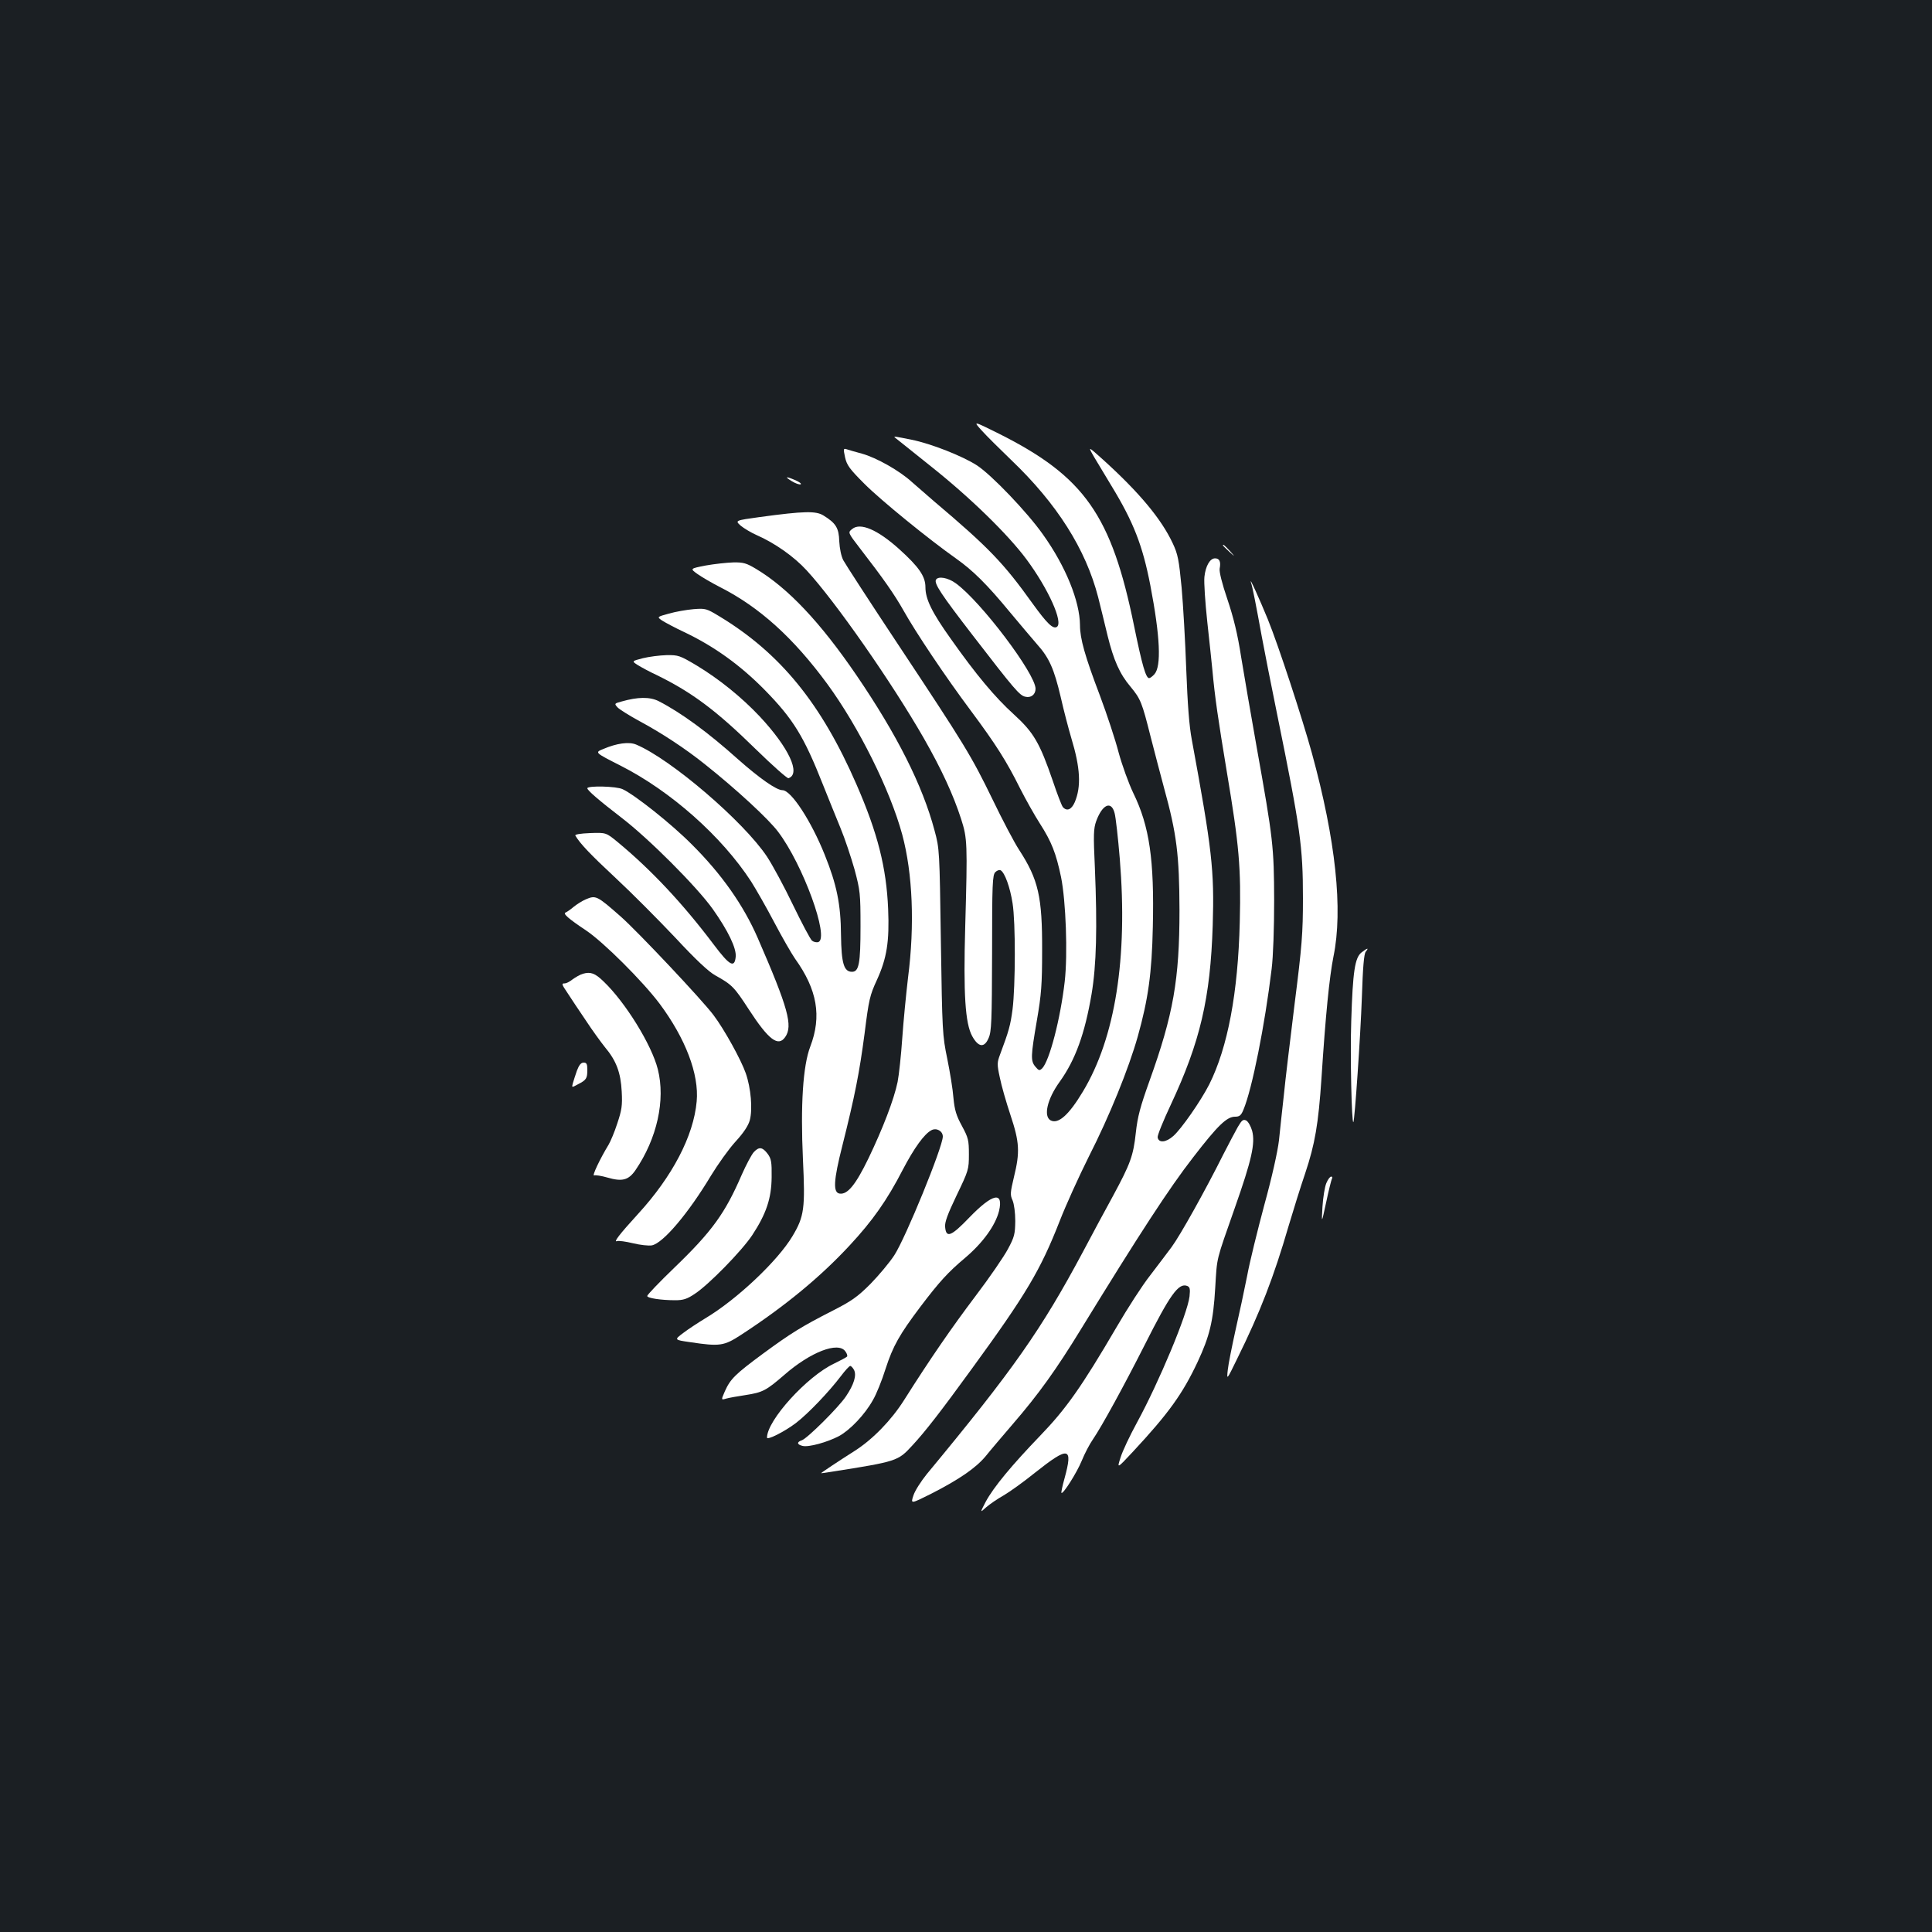 <?xml version="1.0" standalone="no"?>
<!DOCTYPE svg PUBLIC "-//W3C//DTD SVG 20010904//EN"
 "http://www.w3.org/TR/2001/REC-SVG-20010904/DTD/svg10.dtd">
<svg version="1.0" xmlns="http://www.w3.org/2000/svg"
 width="1000pt" height="1000pt" viewBox="0 0 1000 1000"
 preserveAspectRatio="xMidYMid meet">
<rect width="100%" height="100%" fill="#1b1f23"/>
<g transform="translate(0,1000) scale(0.1,-0.1)"
fill="#ffffff" stroke="none">
<path d="M5081 7772 c25 -28 94 -96 152 -152 238 -227 387 -463 451 -711 13
-51 35 -142 49 -200 31 -125 62 -197 119 -264 52 -63 59 -81 103 -256 20 -79
52 -199 70 -267 66 -239 79 -347 80 -632 0 -361 -32 -541 -155 -884 -48 -134
-62 -186 -71 -269 -13 -120 -28 -160 -118 -327 -38 -69 -108 -199 -156 -290
-216 -404 -360 -609 -808 -1150 -29 -36 -61 -85 -69 -110 -15 -45 -15 -45 91
8 147 75 232 134 283 195 23 29 87 104 141 167 133 154 224 281 352 490 303
494 458 732 581 890 128 166 174 210 217 210 23 0 31 7 43 36 45 107 111 439
146 729 8 64 13 211 13 355 -1 277 -5 315 -90 790 -30 168 -66 379 -81 470
-18 117 -39 203 -71 298 -28 82 -43 143 -40 159 7 36 -1 53 -24 53 -26 0 -49
-39 -55 -96 -3 -27 4 -132 15 -234 11 -102 23 -212 26 -245 13 -144 30 -258
75 -530 64 -382 74 -494 67 -778 -9 -366 -62 -648 -158 -840 -44 -86 -144
-230 -186 -267 -38 -34 -76 -37 -81 -7 -2 10 29 86 68 169 152 325 205 551
217 928 9 287 -4 395 -108 960 -14 73 -22 184 -29 365 -5 143 -16 334 -24 424
-14 143 -19 172 -46 229 -59 126 -173 263 -362 434 -78 70 -78 70 -44 11 19
-32 59 -98 89 -148 114 -187 161 -308 201 -514 51 -266 58 -420 21 -461 -10
-11 -22 -20 -27 -20 -17 0 -36 65 -78 270 -117 574 -257 773 -699 995 -135 67
-135 67 -90 17z"/>
<path d="M4631 7736 c2 -1 85 -68 184 -147 208 -165 402 -355 498 -484 114
-154 192 -328 157 -350 -20 -12 -51 18 -126 122 -149 208 -225 288 -509 528
-38 33 -90 78 -115 100 -63 58 -183 126 -259 147 -34 9 -71 20 -80 23 -16 5
-16 1 -7 -42 9 -41 24 -61 101 -138 85 -85 332 -286 475 -387 86 -61 159 -133
276 -275 54 -65 118 -140 142 -168 63 -70 88 -128 122 -272 16 -71 41 -166 55
-213 47 -155 52 -251 18 -332 -17 -39 -41 -49 -62 -25 -6 8 -29 67 -51 133
-69 201 -100 253 -203 347 -97 88 -194 204 -324 388 -100 140 -133 208 -133
270 0 56 -34 105 -136 197 -111 100 -201 139 -243 104 -23 -18 -23 -18 40
-100 123 -159 178 -238 225 -321 63 -113 217 -343 350 -521 128 -172 184 -260
254 -401 29 -57 75 -139 102 -181 61 -95 84 -154 110 -278 25 -124 35 -398 19
-540 -22 -192 -79 -412 -117 -450 -14 -13 -17 -12 -35 9 -25 30 -24 54 8 240
23 133 27 186 27 361 1 278 -19 367 -119 521 -25 38 -87 156 -138 262 -110
226 -141 277 -489 802 -146 220 -273 416 -283 435 -11 21 -19 61 -21 98 -2 69
-17 94 -82 134 -39 24 -99 23 -328 -8 -130 -18 -130 -18 -100 -45 17 -14 54
-36 81 -48 94 -41 194 -111 260 -183 147 -159 439 -577 606 -868 92 -161 153
-293 194 -420 32 -100 33 -124 21 -555 -10 -352 0 -502 36 -568 32 -58 63 -62
85 -10 15 33 17 87 18 440 0 359 2 405 17 419 9 9 21 13 28 9 21 -13 48 -87
61 -170 16 -99 15 -428 0 -549 -11 -83 -19 -112 -65 -235 -15 -40 -16 -50 -1
-118 8 -41 33 -128 55 -194 47 -141 50 -192 18 -322 -19 -80 -20 -92 -7 -120
8 -19 14 -64 14 -107 -1 -67 -4 -82 -38 -145 -20 -38 -96 -149 -169 -245 -123
-163 -234 -324 -368 -536 -67 -106 -163 -204 -255 -263 -82 -52 -175 -114
-175 -116 0 -1 24 2 53 7 341 54 344 55 418 135 67 72 147 175 309 398 282
387 355 510 455 765 31 80 99 230 151 334 107 210 206 455 253 621 54 193 73
327 78 567 8 347 -17 521 -101 693 -24 50 -58 144 -76 210 -17 66 -61 199 -97
295 -78 205 -103 295 -103 364 -1 124 -74 305 -192 470 -81 115 -266 308 -341
357 -74 48 -238 113 -339 133 -79 16 -94 19 -87 12z m1138 -1944 c6 -21 18
-128 27 -237 42 -513 -23 -926 -191 -1205 -72 -120 -127 -170 -167 -149 -38
21 -18 110 47 200 81 113 130 248 165 454 25 149 30 343 17 655 -8 169 -7 201
7 240 32 87 78 107 95 42z"/>
<path d="M4099 7509 c18 -11 38 -18 45 -16 6 3 -6 12 -26 21 -51 22 -60 20
-19 -5z"/>
<path d="M6330 7177 c0 -2 15 -16 33 -33 32 -29 32 -29 3 4 -28 30 -36 37 -36
29z"/>
<path d="M3653 7073 c-82 -16 -82 -16 -43 -44 21 -15 74 -46 117 -68 205 -104
380 -263 555 -501 163 -223 325 -548 388 -780 54 -201 65 -468 30 -740 -10
-85 -24 -227 -30 -315 -6 -88 -17 -189 -24 -225 -19 -92 -77 -242 -151 -396
-66 -136 -108 -188 -149 -182 -35 5 -32 67 14 248 65 259 88 376 115 580 22
176 27 198 64 278 51 112 65 198 58 367 -9 214 -54 393 -164 645 -182 418
-393 678 -708 869 -68 41 -72 43 -135 38 -36 -3 -93 -13 -128 -23 -62 -17 -62
-17 -35 -36 16 -10 66 -37 113 -59 154 -73 290 -170 418 -300 148 -151 203
-241 301 -489 28 -69 68 -170 91 -225 23 -55 55 -152 73 -215 29 -109 31 -125
31 -295 0 -192 -8 -235 -44 -235 -42 0 -55 43 -57 190 -1 159 -22 261 -84 415
-70 175 -174 335 -219 335 -31 0 -118 61 -230 160 -156 140 -296 242 -411 301
-46 23 -108 22 -192 -2 -37 -10 -38 -11 -21 -30 9 -10 60 -42 113 -71 114 -61
239 -143 341 -225 161 -128 329 -283 378 -349 128 -169 266 -548 208 -570 -9
-3 -24 0 -33 7 -9 8 -53 91 -98 184 -45 94 -106 207 -135 251 -121 182 -498
505 -677 580 -37 16 -101 7 -171 -23 -44 -18 -44 -18 90 -86 260 -132 524
-366 676 -600 24 -38 78 -132 119 -210 41 -78 90 -163 108 -189 115 -160 139
-298 79 -455 -38 -99 -51 -302 -38 -584 12 -253 7 -295 -54 -397 -76 -128
-289 -329 -452 -426 -36 -22 -87 -55 -113 -75 -48 -36 -48 -36 35 -48 154 -23
175 -20 264 38 227 148 411 300 562 463 118 127 193 233 275 392 58 111 111
185 148 204 26 14 59 -4 59 -33 -1 -55 -191 -521 -251 -614 -24 -37 -80 -104
-124 -149 -68 -68 -99 -89 -195 -138 -161 -82 -217 -117 -360 -222 -145 -107
-170 -132 -198 -195 -20 -46 -20 -46 7 -38 14 4 59 12 99 18 90 14 107 23 202
105 135 118 278 173 315 122 8 -10 12 -22 10 -27 -3 -4 -33 -20 -68 -37 -140
-66 -347 -294 -347 -383 0 -15 91 31 149 75 64 49 171 161 234 244 21 28 43
52 48 52 4 0 13 -9 19 -20 15 -28 0 -76 -41 -137 -38 -57 -201 -219 -229 -228
-27 -9 -25 -22 4 -29 31 -8 128 19 189 51 58 32 134 112 175 186 17 28 47 102
66 163 38 117 72 177 179 319 99 131 145 181 232 254 93 79 157 168 176 243
24 103 -33 91 -153 -33 -95 -99 -121 -109 -126 -50 -3 24 13 67 60 165 61 127
63 133 63 211 0 73 -3 86 -36 147 -29 53 -38 82 -44 145 -3 43 -18 134 -32
203 -25 121 -26 141 -33 605 -7 475 -7 481 -33 577 -62 233 -194 495 -404 803
-187 274 -354 451 -519 550 -50 30 -66 35 -118 34 -34 -1 -98 -8 -143 -16z"/>
<path d="M4845 7000 c-12 -19 26 -76 191 -290 215 -279 241 -309 270 -316 30
-8 54 11 54 41 0 77 -283 452 -413 546 -40 29 -90 38 -102 19z"/>
<path d="M6475 6985 c8 -23 25 -110 56 -280 12 -66 48 -248 80 -405 120 -589
133 -681 133 -950 0 -181 -5 -245 -43 -545 -23 -187 -49 -401 -56 -475 -8 -74
-20 -179 -25 -232 -7 -59 -36 -190 -76 -335 -35 -131 -76 -296 -89 -368 -14
-71 -41 -197 -60 -280 -18 -82 -37 -175 -40 -205 -6 -55 -6 -55 50 60 117 237
188 420 265 685 23 77 61 200 86 273 50 150 68 253 84 492 21 325 41 524 62
629 50 242 12 602 -112 1054 -50 181 -173 557 -228 692 -41 100 -98 227 -87
190z"/>
<path d="M3327 6593 c-58 -15 -58 -15 -25 -36 18 -11 62 -35 99 -52 181 -89
306 -182 511 -383 87 -85 163 -152 169 -150 66 22 2 158 -148 319 -95 101
-212 195 -328 265 -86 51 -94 54 -155 53 -36 -1 -91 -8 -123 -16z"/>
<path d="M3040 5920 c0 -11 62 -64 175 -151 143 -109 392 -359 474 -474 80
-113 123 -203 119 -247 -6 -60 -31 -47 -113 62 -162 215 -323 386 -495 529
-63 52 -63 52 -145 49 -52 -2 -81 -7 -77 -13 24 -41 77 -97 208 -219 84 -78
222 -217 309 -309 106 -114 173 -177 208 -196 86 -48 97 -59 173 -176 102
-157 152 -195 188 -143 41 58 16 150 -142 513 -74 170 -187 331 -342 485 -103
104 -293 255 -357 285 -32 16 -183 19 -183 5z"/>
<path d="M3032 5345 c-19 -8 -47 -26 -63 -39 -15 -13 -34 -26 -41 -29 -17 -5
14 -32 107 -94 89 -60 291 -261 379 -378 134 -180 205 -365 192 -506 -16 -179
-126 -389 -305 -584 -95 -104 -128 -147 -107 -139 8 3 45 -2 82 -11 37 -9 81
-14 98 -11 58 11 189 166 306 361 36 59 93 139 127 176 42 46 66 82 74 111 15
56 6 166 -21 243 -24 69 -111 227 -167 301 -60 80 -391 431 -479 509 -125 110
-130 112 -182 90z"/>
<path d="M7047 5070 c-34 -27 -45 -97 -53 -355 -6 -177 2 -533 11 -523 7 8 37
447 44 645 5 157 11 226 20 237 18 22 9 20 -22 -4z"/>
<path d="M3018 4960 c-15 -4 -39 -18 -54 -29 -15 -12 -33 -21 -40 -21 -19 0
-18 -3 15 -52 15 -24 57 -86 92 -138 34 -52 80 -115 100 -140 59 -70 82 -132
87 -230 4 -73 0 -96 -23 -165 -14 -44 -35 -93 -45 -110 -45 -74 -87 -163 -75
-159 7 3 38 -2 69 -11 76 -22 109 -14 145 38 112 164 156 363 116 522 -32 128
-170 350 -282 456 -43 42 -67 50 -105 39z"/>
<path d="M2986 4458 c-8 -24 -18 -53 -21 -65 -6 -23 -6 -23 27 -5 43 22 48 30
48 75 0 30 -4 37 -19 37 -14 0 -24 -13 -35 -42z"/>
<path d="M6407 4167 c-13 -23 -47 -87 -75 -142 -92 -184 -223 -419 -268 -480
-25 -33 -75 -100 -112 -148 -38 -48 -115 -167 -172 -265 -182 -311 -262 -424
-395 -562 -149 -155 -242 -267 -283 -343 -30 -58 -30 -58 2 -29 18 16 59 44
91 62 31 18 105 71 163 118 174 138 197 134 152 -30 -11 -39 -18 -73 -16 -75
8 -9 80 105 105 166 15 37 41 87 58 111 47 69 160 276 266 485 134 266 177
326 222 309 14 -6 16 -15 12 -54 -11 -92 -158 -444 -273 -655 -36 -66 -74
-146 -84 -179 -19 -59 -19 -59 65 31 182 196 255 296 334 464 62 133 81 210
91 384 10 164 3 132 101 412 88 250 107 335 90 400 -7 24 -20 47 -30 53 -16 8
-23 3 -44 -33z"/>
<path d="M3902 4037 c-12 -13 -40 -66 -63 -118 -86 -199 -153 -292 -348 -480
-78 -75 -141 -141 -141 -147 0 -11 71 -22 145 -22 41 0 61 6 101 33 72 47 242
221 297 303 73 111 100 191 101 301 1 78 -2 95 -20 120 -27 36 -45 39 -72 10z"/>
<path d="M6865 3876 c-8 -19 -17 -74 -20 -123 -5 -88 -5 -88 19 23 13 62 27
117 30 123 4 6 2 11 -4 11 -6 0 -17 -15 -25 -34z"/>
</g>
</svg>
